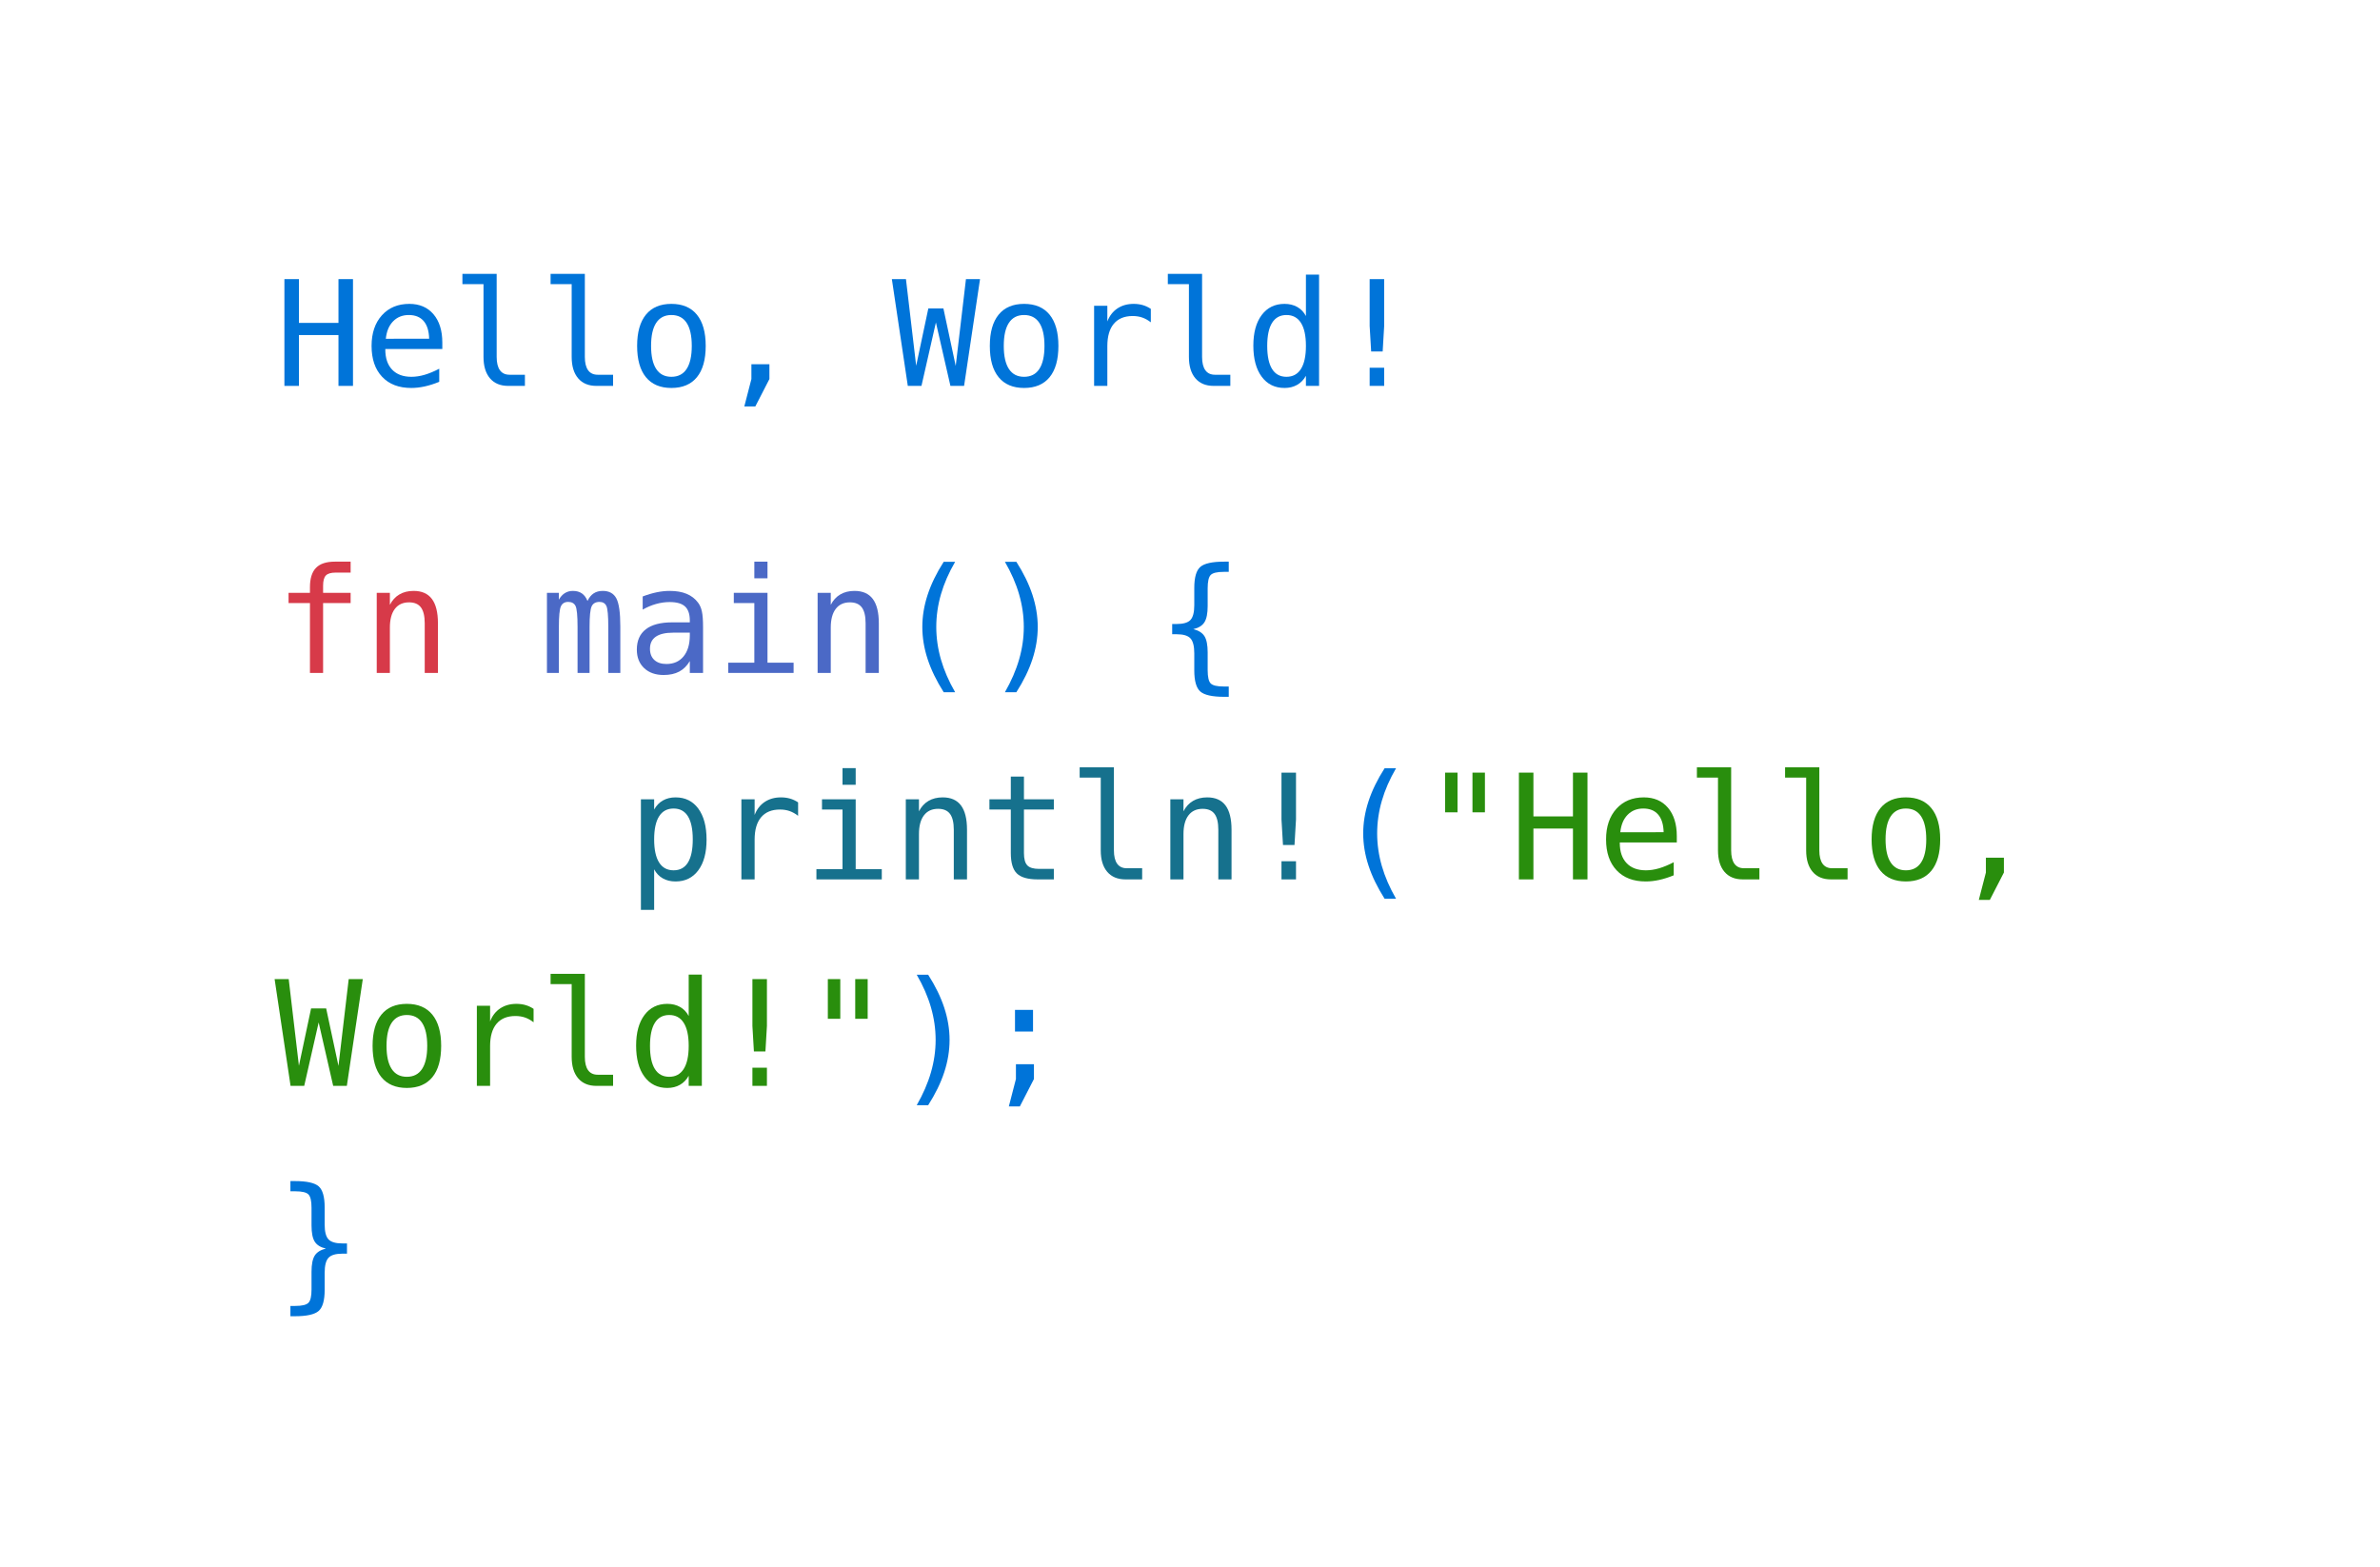 <svg class="typst-doc" viewBox="0 0 130 85.591" width="130pt" height="85.591pt" xmlns="http://www.w3.org/2000/svg" xmlns:xlink="http://www.w3.org/1999/xlink" xmlns:h5="http://www.w3.org/1999/xhtml">
    <g transform="matrix(1 0 0 1 5 5)">
        <g transform="translate(10 16.078)">
            <g class="typst-text" transform="scale(1, -1)">
                <use xlink:href="#g3C05A12F7EEE843A68028F308DA802DD" x="0" fill="#0074d9"/>
                <use xlink:href="#gA609CC32B1B73193FBF42E1AEBAEA8CF" x="4.816" fill="#0074d9"/>
                <use xlink:href="#gA8528E1434ABBC8A0CF36B3D0CF10C67" x="9.633" fill="#0074d9"/>
                <use xlink:href="#gA8528E1434ABBC8A0CF36B3D0CF10C67" x="14.449" fill="#0074d9"/>
                <use xlink:href="#g9A703BC222ACE44ABC18C49B32489ADD" x="19.266" fill="#0074d9"/>
                <use xlink:href="#gAA5F32C05A64E4B053E84042CD4634A4" x="24.082" fill="#0074d9"/>
                <use xlink:href="#gA933BF91F85D5071F7F4E8371A72D2E1" x="33.715" fill="#0074d9"/>
                <use xlink:href="#g9A703BC222ACE44ABC18C49B32489ADD" x="38.531" fill="#0074d9"/>
                <use xlink:href="#gC583B02C3D2C6BC1DE1CC8E7C8174056" x="43.348" fill="#0074d9"/>
                <use xlink:href="#gA8528E1434ABBC8A0CF36B3D0CF10C67" x="48.164" fill="#0074d9"/>
                <use xlink:href="#g11502D05DE1A5E3384B53295EA7645C9" x="52.98" fill="#0074d9"/>
                <use xlink:href="#g7364216002478C73127228CCA3058D58" x="57.797" fill="#0074d9"/>
            </g>
        </g>
        <g transform="translate(10 25.678)">
            <g class="typst-group">
                <g>
                    <g transform="translate(0 6.078)">
                        <g class="typst-text" transform="scale(1, -1)">
                            <use xlink:href="#g1C5696F8E79F5396D2734D01D5AB28E6" x="0" fill="#d73a49"/>
                            <use xlink:href="#g9E1AEBA3E06970B628709401F1228173" x="4.816" fill="#d73a49"/>
                        </g>
                    </g>
                    <g transform="translate(9.633 6.078)">
                        <g class="typst-text" transform="scale(1, -1)"/>
                    </g>
                    <g transform="translate(14.449 6.078)">
                        <g class="typst-text" transform="scale(1, -1)">
                            <use xlink:href="#g1A1FAB122FD9059F38350C5744B4E83C" x="0" fill="#4b69c6"/>
                            <use xlink:href="#gC9EE139E31F233722DF88462A82A29C3" x="4.816" fill="#4b69c6"/>
                            <use xlink:href="#g5C9CF809A81BF5DE344FE1A335435B05" x="9.633" fill="#4b69c6"/>
                            <use xlink:href="#g9E1AEBA3E06970B628709401F1228173" x="14.449" fill="#4b69c6"/>
                        </g>
                    </g>
                    <g transform="translate(33.715 6.078)">
                        <g class="typst-text" transform="scale(1, -1)">
                            <use xlink:href="#gAAD3EFC3D471D40307D6136DE87C76C3" x="0" fill="#0074d9"/>
                        </g>
                    </g>
                    <g transform="translate(38.531 6.078)">
                        <g class="typst-text" transform="scale(1, -1)">
                            <use xlink:href="#g7088A300E8A05C8F6A0D97AFBC0DBDFC" x="0" fill="#0074d9"/>
                        </g>
                    </g>
                    <g transform="translate(43.348 6.078)">
                        <g class="typst-text" transform="scale(1, -1)"/>
                    </g>
                    <g transform="translate(48.164 6.078)">
                        <g class="typst-text" transform="scale(1, -1)">
                            <use xlink:href="#g290552148C8BA056FCFB4E6C4E3D3962" x="0" fill="#0074d9"/>
                        </g>
                    </g>
                    <g transform="translate(0 17.356)">
                        <g class="typst-text" transform="scale(1, -1)"/>
                    </g>
                    <g transform="translate(19.266 17.356)">
                        <g class="typst-text" transform="scale(1, -1)">
                            <use xlink:href="#g907B87EA32BC503B45301BAA6B6A13D3" x="0" fill="#16718d"/>
                            <use xlink:href="#gC583B02C3D2C6BC1DE1CC8E7C8174056" x="4.816" fill="#16718d"/>
                            <use xlink:href="#g5C9CF809A81BF5DE344FE1A335435B05" x="9.633" fill="#16718d"/>
                            <use xlink:href="#g9E1AEBA3E06970B628709401F1228173" x="14.449" fill="#16718d"/>
                            <use xlink:href="#g435192CCCA22D328629F8841892AA2C6" x="19.266" fill="#16718d"/>
                            <use xlink:href="#gA8528E1434ABBC8A0CF36B3D0CF10C67" x="24.082" fill="#16718d"/>
                            <use xlink:href="#g9E1AEBA3E06970B628709401F1228173" x="28.898" fill="#16718d"/>
                            <use xlink:href="#g7364216002478C73127228CCA3058D58" x="33.715" fill="#16718d"/>
                        </g>
                    </g>
                    <g transform="translate(57.797 17.356)">
                        <g class="typst-text" transform="scale(1, -1)">
                            <use xlink:href="#gAAD3EFC3D471D40307D6136DE87C76C3" x="0" fill="#0074d9"/>
                        </g>
                    </g>
                    <g transform="translate(62.613 17.356)">
                        <g class="typst-text" transform="scale(1, -1)">
                            <use xlink:href="#g25559C8489E12020B6E009D80EAD8D5B" x="0" fill="#298e0d"/>
                        </g>
                    </g>
                    <g transform="translate(67.43 17.356)">
                        <g class="typst-text" transform="scale(1, -1)">
                            <use xlink:href="#g3C05A12F7EEE843A68028F308DA802DD" x="0" fill="#298e0d"/>
                            <use xlink:href="#gA609CC32B1B73193FBF42E1AEBAEA8CF" x="4.816" fill="#298e0d"/>
                            <use xlink:href="#gA8528E1434ABBC8A0CF36B3D0CF10C67" x="9.633" fill="#298e0d"/>
                            <use xlink:href="#gA8528E1434ABBC8A0CF36B3D0CF10C67" x="14.449" fill="#298e0d"/>
                            <use xlink:href="#g9A703BC222ACE44ABC18C49B32489ADD" x="19.266" fill="#298e0d"/>
                            <use xlink:href="#gAA5F32C05A64E4B053E84042CD4634A4" x="24.082" fill="#298e0d"/>
                        </g>
                    </g>
                    <g transform="translate(0 28.634)">
                        <g class="typst-text" transform="scale(1, -1)">
                            <use xlink:href="#gA933BF91F85D5071F7F4E8371A72D2E1" x="0" fill="#298e0d"/>
                            <use xlink:href="#g9A703BC222ACE44ABC18C49B32489ADD" x="4.816" fill="#298e0d"/>
                            <use xlink:href="#gC583B02C3D2C6BC1DE1CC8E7C8174056" x="9.633" fill="#298e0d"/>
                            <use xlink:href="#gA8528E1434ABBC8A0CF36B3D0CF10C67" x="14.449" fill="#298e0d"/>
                            <use xlink:href="#g11502D05DE1A5E3384B53295EA7645C9" x="19.266" fill="#298e0d"/>
                            <use xlink:href="#g7364216002478C73127228CCA3058D58" x="24.082" fill="#298e0d"/>
                        </g>
                    </g>
                    <g transform="translate(28.898 28.634)">
                        <g class="typst-text" transform="scale(1, -1)">
                            <use xlink:href="#g25559C8489E12020B6E009D80EAD8D5B" x="0" fill="#298e0d"/>
                        </g>
                    </g>
                    <g transform="translate(33.715 28.634)">
                        <g class="typst-text" transform="scale(1, -1)">
                            <use xlink:href="#g7088A300E8A05C8F6A0D97AFBC0DBDFC" x="0" fill="#0074d9"/>
                        </g>
                    </g>
                    <g transform="translate(38.531 28.634)">
                        <g class="typst-text" transform="scale(1, -1)">
                            <use xlink:href="#gA7C064C4E330FDA85159085EEA7D58FF" x="0" fill="#0074d9"/>
                        </g>
                    </g>
                    <g transform="translate(0 39.912)">
                        <g class="typst-text" transform="scale(1, -1)">
                            <use xlink:href="#g2FABE1FFE03F2FD12002C469F2C9E901" x="0" fill="#0074d9"/>
                        </g>
                    </g>
                </g>
            </g>
        </g>
    </g>
    <defs id="glyph">
        <symbol id="g3C05A12F7EEE843A68028F308DA802DD" overflow="visible">
            <path d="M 0.535 5.832 L 1.328 5.832 L 1.328 3.441 L 3.488 3.441 L 3.488 5.832 L 4.281 5.832 L 4.281 0 L 3.488 0 L 3.488 2.777 L 1.328 2.777 L 1.328 0 L 0.535 0 L 0.535 5.832 Z "/>
        </symbol>
        <symbol id="gA609CC32B1B73193FBF42E1AEBAEA8CF" overflow="visible">
            <path d="M 4.344 2.367 L 4.344 2.016 L 1.23 2.016 L 1.23 1.992 Q 1.23 1.277 1.604 0.887 Q 1.977 0.496 2.656 0.496 Q 3 0.496 3.375 0.605 Q 3.75 0.715 4.176 0.938 L 4.176 0.223 Q 3.766 0.055 3.385 -0.029 Q 3.004 -0.113 2.648 -0.113 Q 1.629 -0.113 1.055 0.498 Q 0.48 1.109 0.48 2.184 Q 0.48 3.23 1.043 3.855 Q 1.605 4.48 2.543 4.48 Q 3.379 4.48 3.861 3.914 Q 4.344 3.348 4.344 2.367 Z M 3.625 2.578 Q 3.609 3.211 3.326 3.541 Q 3.043 3.871 2.512 3.871 Q 1.992 3.871 1.656 3.527 Q 1.32 3.184 1.258 2.574 L 3.625 2.578 Z "/>
        </symbol>
        <symbol id="gA8528E1434ABBC8A0CF36B3D0CF10C67" overflow="visible">
            <path d="M 2.496 1.586 Q 2.496 1.102 2.674 0.855 Q 2.852 0.609 3.199 0.609 L 4.039 0.609 L 4.039 0 L 3.129 0 Q 2.484 0 2.131 0.414 Q 1.777 0.828 1.777 1.586 L 1.777 5.559 L 0.625 5.559 L 0.625 6.121 L 2.496 6.121 L 2.496 1.586 Z "/>
        </symbol>
        <symbol id="g9A703BC222ACE44ABC18C49B32489ADD" overflow="visible">
            <path d="M 2.406 3.871 Q 1.859 3.871 1.578 3.445 Q 1.297 3.02 1.297 2.184 Q 1.297 1.352 1.578 0.924 Q 1.859 0.496 2.406 0.496 Q 2.957 0.496 3.238 0.924 Q 3.52 1.352 3.52 2.184 Q 3.52 3.02 3.238 3.445 Q 2.957 3.871 2.406 3.871 Z M 2.406 4.48 Q 3.316 4.48 3.799 3.891 Q 4.281 3.301 4.281 2.184 Q 4.281 1.062 3.801 0.475 Q 3.32 -0.113 2.406 -0.113 Q 1.496 -0.113 1.016 0.475 Q 0.535 1.062 0.535 2.184 Q 0.535 3.301 1.016 3.891 Q 1.496 4.48 2.406 4.48 Z "/>
        </symbol>
        <symbol id="gAA5F32C05A64E4B053E84042CD4634A4" overflow="visible">
            <path d="M 1.961 1.184 L 2.945 1.184 L 2.945 0.375 L 2.176 -1.121 L 1.574 -1.121 L 1.961 0.375 L 1.961 1.184 Z "/>
        </symbol>
        <symbol id="gA933BF91F85D5071F7F4E8371A72D2E1" overflow="visible">
            <path d="M 0 5.832 L 0.77 5.832 L 1.328 1.098 L 1.992 4.23 L 2.816 4.23 L 3.488 1.09 L 4.047 5.832 L 4.816 5.832 L 3.945 0 L 3.199 0 L 2.406 3.465 L 1.617 0 L 0.871 0 L 0 5.832 Z "/>
        </symbol>
        <symbol id="gC583B02C3D2C6BC1DE1CC8E7C8174056" overflow="visible">
            <path d="M 4.512 3.473 Q 4.281 3.652 4.043 3.734 Q 3.805 3.816 3.52 3.816 Q 2.848 3.816 2.492 3.395 Q 2.137 2.973 2.137 2.176 L 2.137 0 L 1.414 0 L 1.414 4.375 L 2.137 4.375 L 2.137 3.52 Q 2.316 3.984 2.689 4.232 Q 3.062 4.48 3.574 4.48 Q 3.84 4.48 4.07 4.414 Q 4.301 4.348 4.512 4.207 L 4.512 3.473 Z "/>
        </symbol>
        <symbol id="g11502D05DE1A5E3384B53295EA7645C9" overflow="visible">
            <path d="M 3.352 3.816 L 3.352 6.078 L 4.07 6.078 L 4.07 0 L 3.352 0 L 3.352 0.551 Q 3.172 0.227 2.873 0.057 Q 2.574 -0.113 2.184 -0.113 Q 1.391 -0.113 0.936 0.502 Q 0.48 1.117 0.48 2.199 Q 0.48 3.266 0.938 3.873 Q 1.395 4.48 2.184 4.48 Q 2.578 4.48 2.879 4.311 Q 3.18 4.141 3.352 3.816 Z M 1.238 2.184 Q 1.238 1.348 1.504 0.922 Q 1.77 0.496 2.289 0.496 Q 2.809 0.496 3.08 0.926 Q 3.352 1.355 3.352 2.184 Q 3.352 3.016 3.08 3.443 Q 2.809 3.871 2.289 3.871 Q 1.77 3.871 1.504 3.445 Q 1.238 3.02 1.238 2.184 Z "/>
        </symbol>
        <symbol id="g7364216002478C73127228CCA3058D58" overflow="visible">
            <path d="M 2.016 5.832 L 2.809 5.832 L 2.809 3.273 L 2.727 1.879 L 2.098 1.879 L 2.016 3.273 L 2.016 5.832 Z M 2.016 0.992 L 2.809 0.992 L 2.809 0 L 2.016 0 L 2.016 0.992 Z "/>
        </symbol>
        <symbol id="g1C5696F8E79F5396D2734D01D5AB28E6" overflow="visible">
            <path d="M 4.152 6.078 L 4.152 5.48 L 3.336 5.48 Q 2.949 5.48 2.799 5.322 Q 2.648 5.164 2.648 4.762 L 2.648 4.375 L 4.152 4.375 L 4.152 3.816 L 2.648 3.816 L 2.648 0 L 1.93 0 L 1.93 3.816 L 0.762 3.816 L 0.762 4.375 L 1.93 4.375 L 1.93 4.68 Q 1.93 5.398 2.26 5.738 Q 2.59 6.078 3.289 6.078 L 4.152 6.078 Z "/>
        </symbol>
        <symbol id="g9E1AEBA3E06970B628709401F1228173" overflow="visible">
            <path d="M 4.105 2.711 L 4.105 0 L 3.383 0 L 3.383 2.711 Q 3.383 3.301 3.176 3.578 Q 2.969 3.855 2.527 3.855 Q 2.023 3.855 1.752 3.498 Q 1.48 3.141 1.48 2.473 L 1.48 0 L 0.762 0 L 0.762 4.375 L 1.48 4.375 L 1.48 3.719 Q 1.672 4.094 2 4.287 Q 2.328 4.48 2.777 4.48 Q 3.445 4.48 3.775 4.041 Q 4.105 3.602 4.105 2.711 Z "/>
        </symbol>
        <symbol id="g1A1FAB122FD9059F38350C5744B4E83C" overflow="visible">
            <path d="M 2.641 3.93 Q 2.773 4.211 2.979 4.346 Q 3.184 4.48 3.473 4.48 Q 4 4.48 4.217 4.072 Q 4.434 3.664 4.434 2.535 L 4.434 0 L 3.777 0 L 3.777 2.504 Q 3.777 3.43 3.674 3.654 Q 3.57 3.879 3.297 3.879 Q 2.984 3.879 2.869 3.639 Q 2.754 3.398 2.754 2.504 L 2.754 0 L 2.098 0 L 2.098 2.504 Q 2.098 3.441 1.986 3.66 Q 1.875 3.879 1.586 3.879 Q 1.301 3.879 1.189 3.639 Q 1.078 3.398 1.078 2.504 L 1.078 0 L 0.426 0 L 0.426 4.375 L 1.078 4.375 L 1.078 4 Q 1.207 4.234 1.4 4.357 Q 1.594 4.48 1.84 4.48 Q 2.137 4.48 2.334 4.344 Q 2.531 4.207 2.641 3.93 Z "/>
        </symbol>
        <symbol id="gC9EE139E31F233722DF88462A82A29C3" overflow="visible">
            <path d="M 2.742 2.199 L 2.504 2.199 Q 1.875 2.199 1.557 1.979 Q 1.238 1.758 1.238 1.32 Q 1.238 0.926 1.477 0.707 Q 1.715 0.488 2.137 0.488 Q 2.73 0.488 3.07 0.9 Q 3.41 1.312 3.414 2.039 L 3.414 2.199 L 2.742 2.199 Z M 4.137 2.496 L 4.137 0 L 3.414 0 L 3.414 0.648 Q 3.184 0.258 2.834 0.072 Q 2.484 -0.113 1.984 -0.113 Q 1.316 -0.113 0.918 0.264 Q 0.52 0.641 0.52 1.273 Q 0.52 2.004 1.01 2.383 Q 1.5 2.762 2.449 2.762 L 3.414 2.762 L 3.414 2.875 Q 3.41 3.398 3.148 3.635 Q 2.887 3.871 2.312 3.871 Q 1.945 3.871 1.57 3.766 Q 1.195 3.66 0.84 3.457 L 0.84 4.176 Q 1.238 4.328 1.604 4.404 Q 1.969 4.48 2.312 4.48 Q 2.855 4.48 3.24 4.32 Q 3.625 4.16 3.863 3.84 Q 4.012 3.645 4.074 3.357 Q 4.137 3.07 4.137 2.496 Z "/>
        </symbol>
        <symbol id="g5C9CF809A81BF5DE344FE1A335435B05" overflow="visible">
            <path d="M 1 4.375 L 2.84 4.375 L 2.84 0.559 L 4.266 0.559 L 4.266 0 L 0.695 0 L 0.695 0.559 L 2.121 0.559 L 2.121 3.816 L 1 3.816 L 1 4.375 Z M 2.121 6.078 L 2.84 6.078 L 2.84 5.168 L 2.121 5.168 L 2.121 6.078 Z "/>
        </symbol>
        <symbol id="gAAD3EFC3D471D40307D6136DE87C76C3" overflow="visible">
            <path d="M 3.457 6.07 Q 2.938 5.18 2.682 4.295 Q 2.426 3.41 2.426 2.512 Q 2.426 1.617 2.682 0.73 Q 2.938 -0.156 3.457 -1.055 L 2.832 -1.055 Q 2.242 -0.125 1.953 0.756 Q 1.664 1.637 1.664 2.512 Q 1.664 3.383 1.953 4.266 Q 2.242 5.148 2.832 6.07 L 3.457 6.07 Z "/>
        </symbol>
        <symbol id="g7088A300E8A05C8F6A0D97AFBC0DBDFC" overflow="visible">
            <path d="M 1.359 6.07 L 1.984 6.07 Q 2.574 5.148 2.863 4.266 Q 3.152 3.383 3.152 2.512 Q 3.152 1.633 2.863 0.75 Q 2.574 -0.133 1.984 -1.055 L 1.359 -1.055 Q 1.879 -0.148 2.135 0.738 Q 2.391 1.625 2.391 2.512 Q 2.391 3.402 2.135 4.289 Q 1.879 5.176 1.359 6.07 Z "/>
        </symbol>
        <symbol id="g290552148C8BA056FCFB4E6C4E3D3962" overflow="visible">
            <path d="M 3.953 -0.742 L 3.953 -1.305 L 3.703 -1.305 Q 2.73 -1.305 2.4 -1.016 Q 2.07 -0.727 2.07 0.137 L 2.07 1.07 Q 2.07 1.66 1.861 1.887 Q 1.652 2.113 1.105 2.113 L 0.863 2.113 L 0.863 2.672 L 1.105 2.672 Q 1.656 2.672 1.863 2.895 Q 2.07 3.117 2.07 3.703 L 2.07 4.641 Q 2.07 5.504 2.4 5.791 Q 2.73 6.078 3.703 6.078 L 3.953 6.078 L 3.953 5.52 L 3.68 5.52 Q 3.133 5.52 2.967 5.35 Q 2.801 5.18 2.801 4.625 L 2.801 3.656 Q 2.801 3.043 2.623 2.766 Q 2.445 2.488 2.016 2.391 Q 2.449 2.285 2.625 2.008 Q 2.801 1.73 2.801 1.121 L 2.801 0.152 Q 2.801 -0.406 2.967 -0.574 Q 3.133 -0.742 3.68 -0.742 L 3.953 -0.742 Z "/>
        </symbol>
        <symbol id="g907B87EA32BC503B45301BAA6B6A13D3" overflow="visible">
            <path d="M 1.465 0.551 L 1.465 -1.664 L 0.742 -1.664 L 0.742 4.375 L 1.465 4.375 L 1.465 3.816 Q 1.645 4.141 1.943 4.311 Q 2.242 4.48 2.633 4.48 Q 3.426 4.48 3.877 3.867 Q 4.328 3.254 4.328 2.168 Q 4.328 1.102 3.875 0.494 Q 3.422 -0.113 2.633 -0.113 Q 2.234 -0.113 1.936 0.057 Q 1.637 0.227 1.465 0.551 Z M 3.574 2.184 Q 3.574 3.02 3.311 3.445 Q 3.047 3.871 2.527 3.871 Q 2.004 3.871 1.734 3.443 Q 1.465 3.016 1.465 2.184 Q 1.465 1.355 1.734 0.926 Q 2.004 0.496 2.527 0.496 Q 3.047 0.496 3.311 0.922 Q 3.574 1.348 3.574 2.184 Z "/>
        </symbol>
        <symbol id="g435192CCCA22D328629F8841892AA2C6" overflow="visible">
            <path d="M 2.398 5.617 L 2.398 4.375 L 4.031 4.375 L 4.031 3.816 L 2.398 3.816 L 2.398 1.441 Q 2.398 0.957 2.582 0.766 Q 2.766 0.574 3.223 0.574 L 4.031 0.574 L 4.031 0 L 3.152 0 Q 2.344 0 2.012 0.324 Q 1.68 0.648 1.68 1.441 L 1.68 3.816 L 0.512 3.816 L 0.512 4.375 L 1.68 4.375 L 1.68 5.617 L 2.398 5.617 Z "/>
        </symbol>
        <symbol id="g25559C8489E12020B6E009D80EAD8D5B" overflow="visible">
            <path d="M 3.496 5.832 L 3.496 3.664 L 2.816 3.664 L 2.816 5.832 L 3.496 5.832 Z M 2 5.832 L 2 3.664 L 1.32 3.664 L 1.32 5.832 L 2 5.832 Z "/>
        </symbol>
        <symbol id="gA7C064C4E330FDA85159085EEA7D58FF" overflow="visible">
            <path d="M 1.961 1.184 L 2.945 1.184 L 2.945 0.375 L 2.176 -1.121 L 1.574 -1.121 L 1.961 0.375 L 1.961 1.184 Z M 1.91 4.152 L 2.895 4.152 L 2.895 2.969 L 1.91 2.969 L 1.91 4.152 Z "/>
        </symbol>
        <symbol id="g2FABE1FFE03F2FD12002C469F2C9E901" overflow="visible">
            <path d="M 0.863 -0.742 L 1.129 -0.742 Q 1.68 -0.742 1.848 -0.57 Q 2.016 -0.398 2.016 0.152 L 2.016 1.121 Q 2.016 1.73 2.191 2.008 Q 2.367 2.285 2.801 2.391 Q 2.371 2.488 2.193 2.766 Q 2.016 3.043 2.016 3.656 L 2.016 4.625 Q 2.016 5.176 1.848 5.348 Q 1.68 5.52 1.129 5.52 L 0.863 5.52 L 0.863 6.078 L 1.105 6.078 Q 2.078 6.078 2.406 5.791 Q 2.734 5.504 2.734 4.641 L 2.734 3.703 Q 2.734 3.117 2.943 2.895 Q 3.152 2.672 3.703 2.672 L 3.953 2.672 L 3.953 2.113 L 3.703 2.113 Q 3.152 2.113 2.943 1.887 Q 2.734 1.66 2.734 1.07 L 2.734 0.137 Q 2.734 -0.727 2.406 -1.016 Q 2.078 -1.305 1.105 -1.305 L 0.863 -1.305 L 0.863 -0.742 Z "/>
        </symbol>
    </defs>
</svg>
